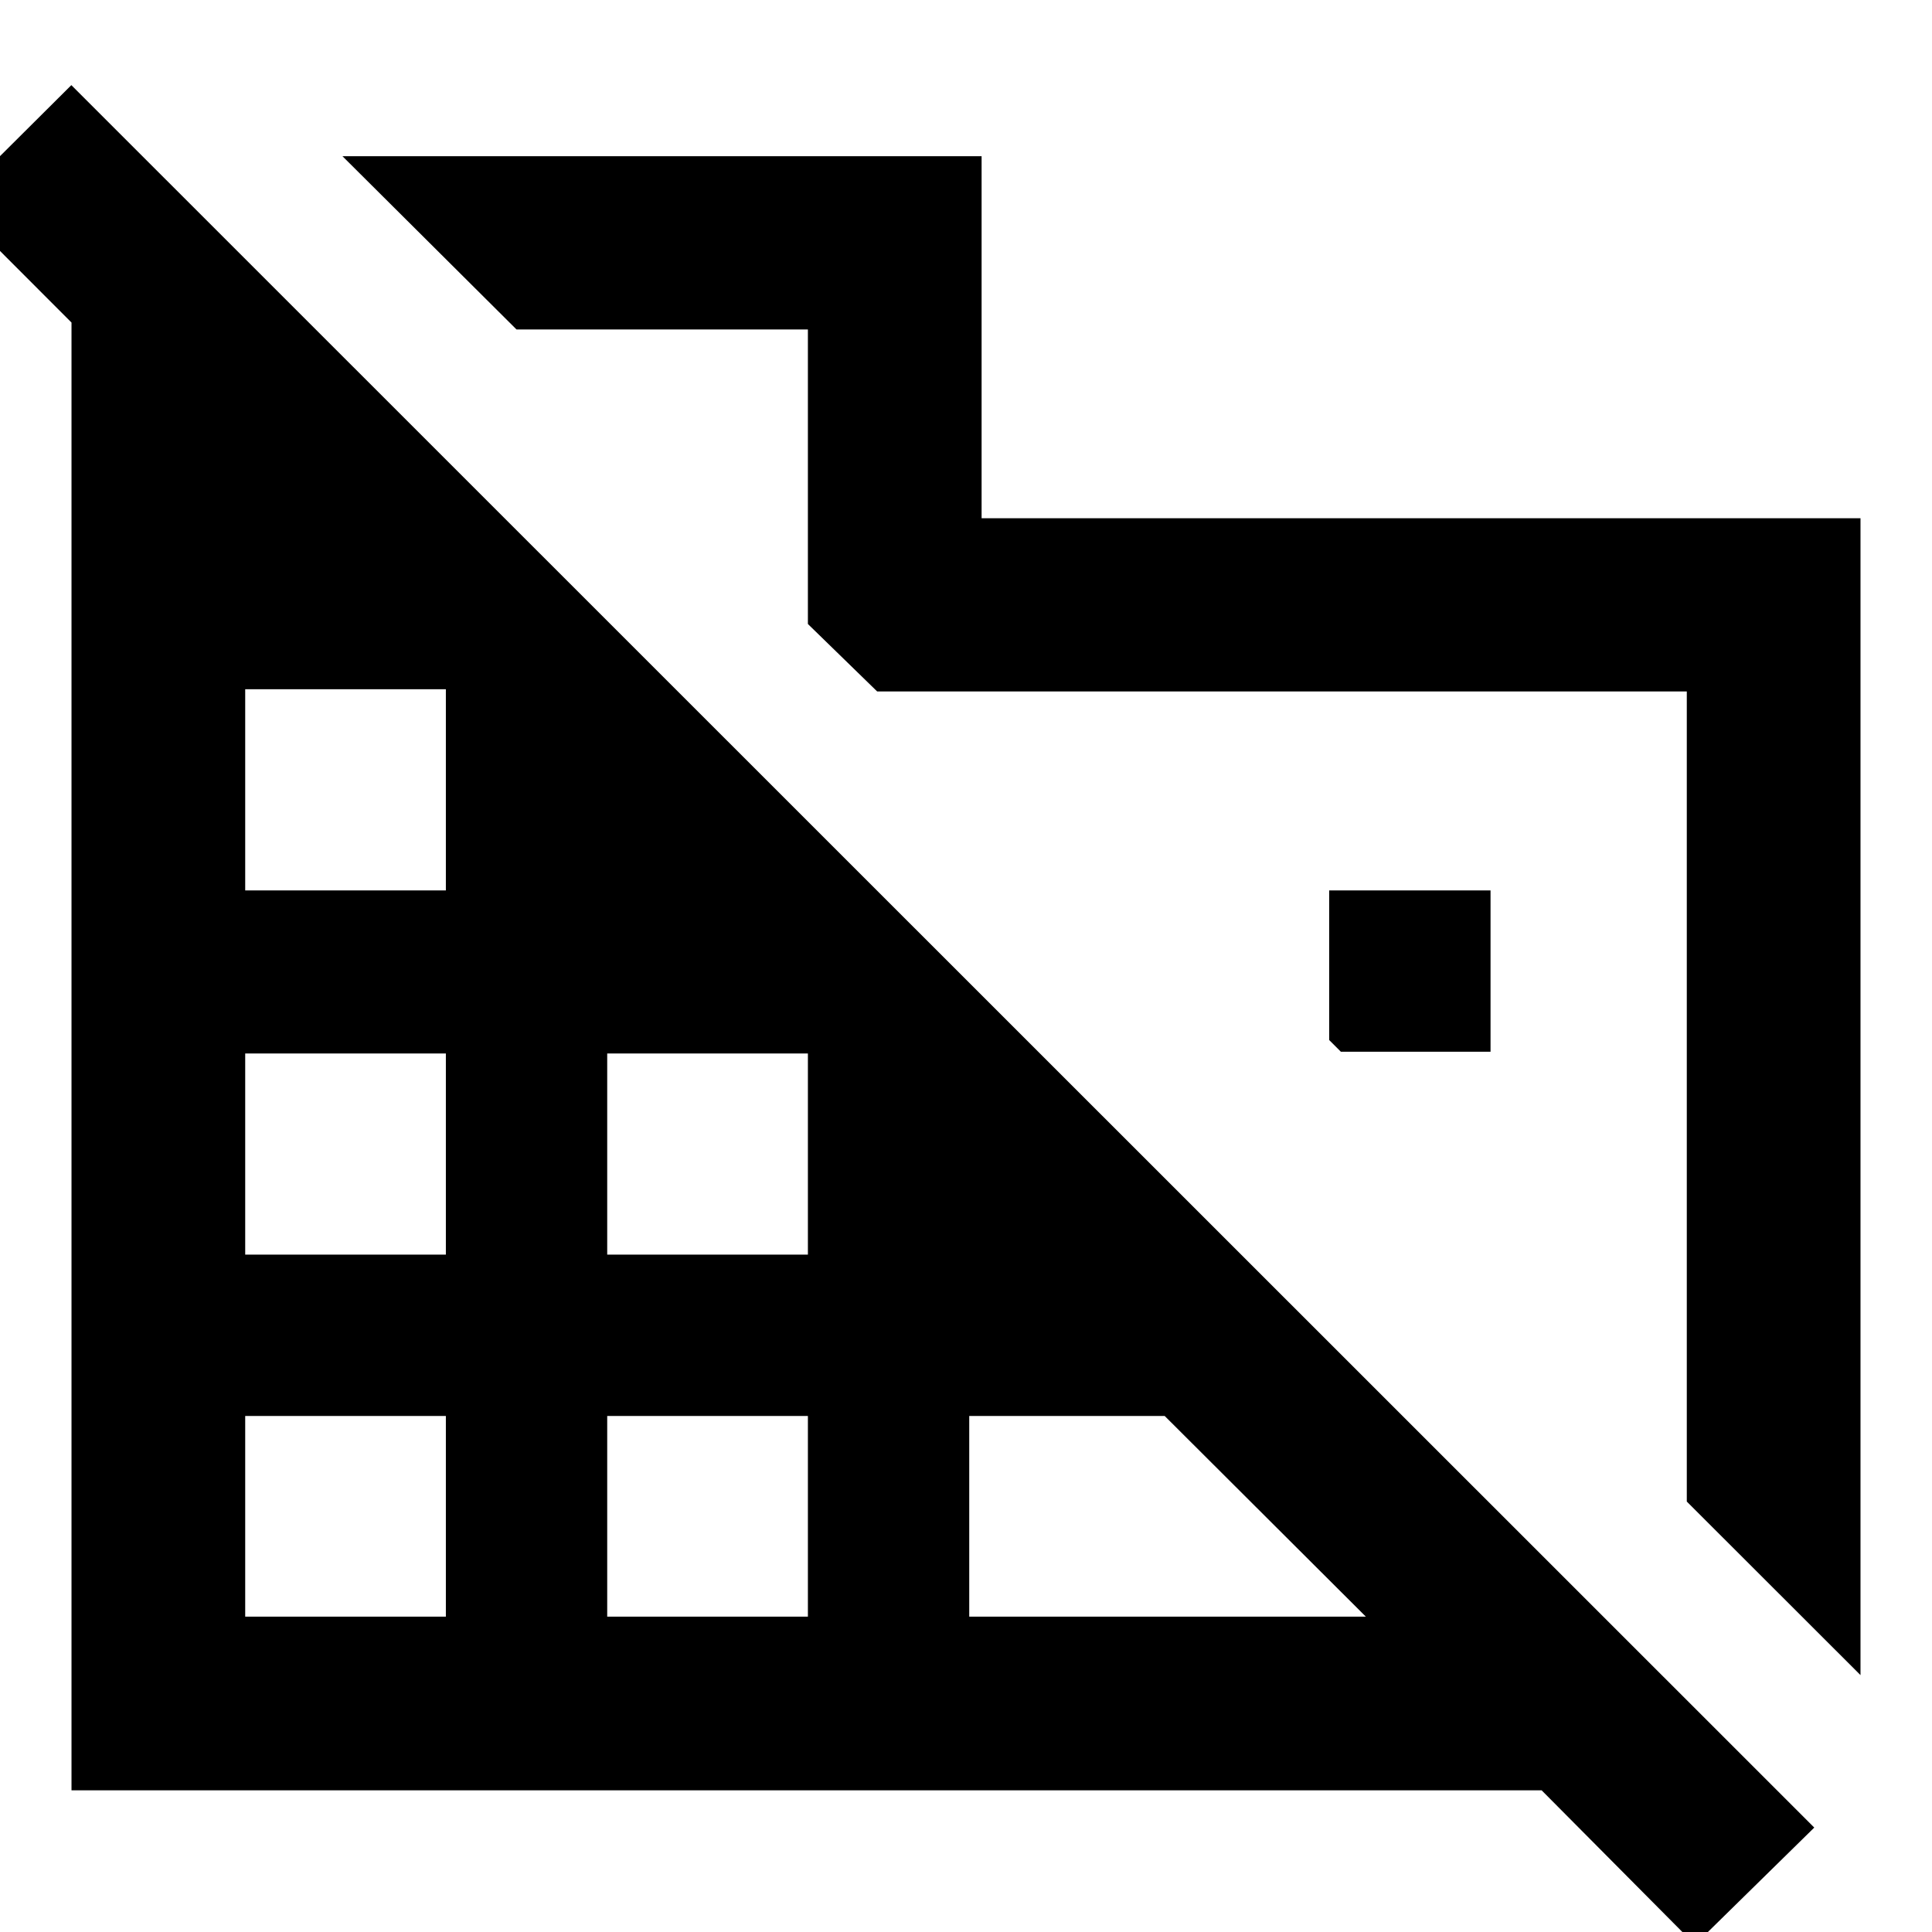 <svg xmlns="http://www.w3.org/2000/svg" height="40" viewBox="0 -960 960 960" width="40"><path d="m924.47-127.65-86.31-86.23v-402.54h-402.3l-34.42-33.52V-796.3h-144.8l-86.47-86.08h317.58v179.89h436.72v574.84ZM842.22 6.3l-76.18-76.69H35.53v-729.33l-59.12-59.21 59.04-58.77L901.5-51.89 842.22 6.3Zm-720.38-163h99.71v-99.71h-99.71v99.71Zm0-179.89h99.71v-99.95h-99.71v99.95Zm0-180.97h99.71v-99.95h-99.71v99.95ZM301.72-156.7h99.72v-99.71h-99.72v99.71Zm0-179.89h99.72v-99.95h-99.72v99.95ZM481.61-156.7h197.07l-99.95-99.71h-97.12v99.71Zm259.03-280.69h-74.36l-5.82-5.82v-74.35h80.18v80.17Z"/></svg>